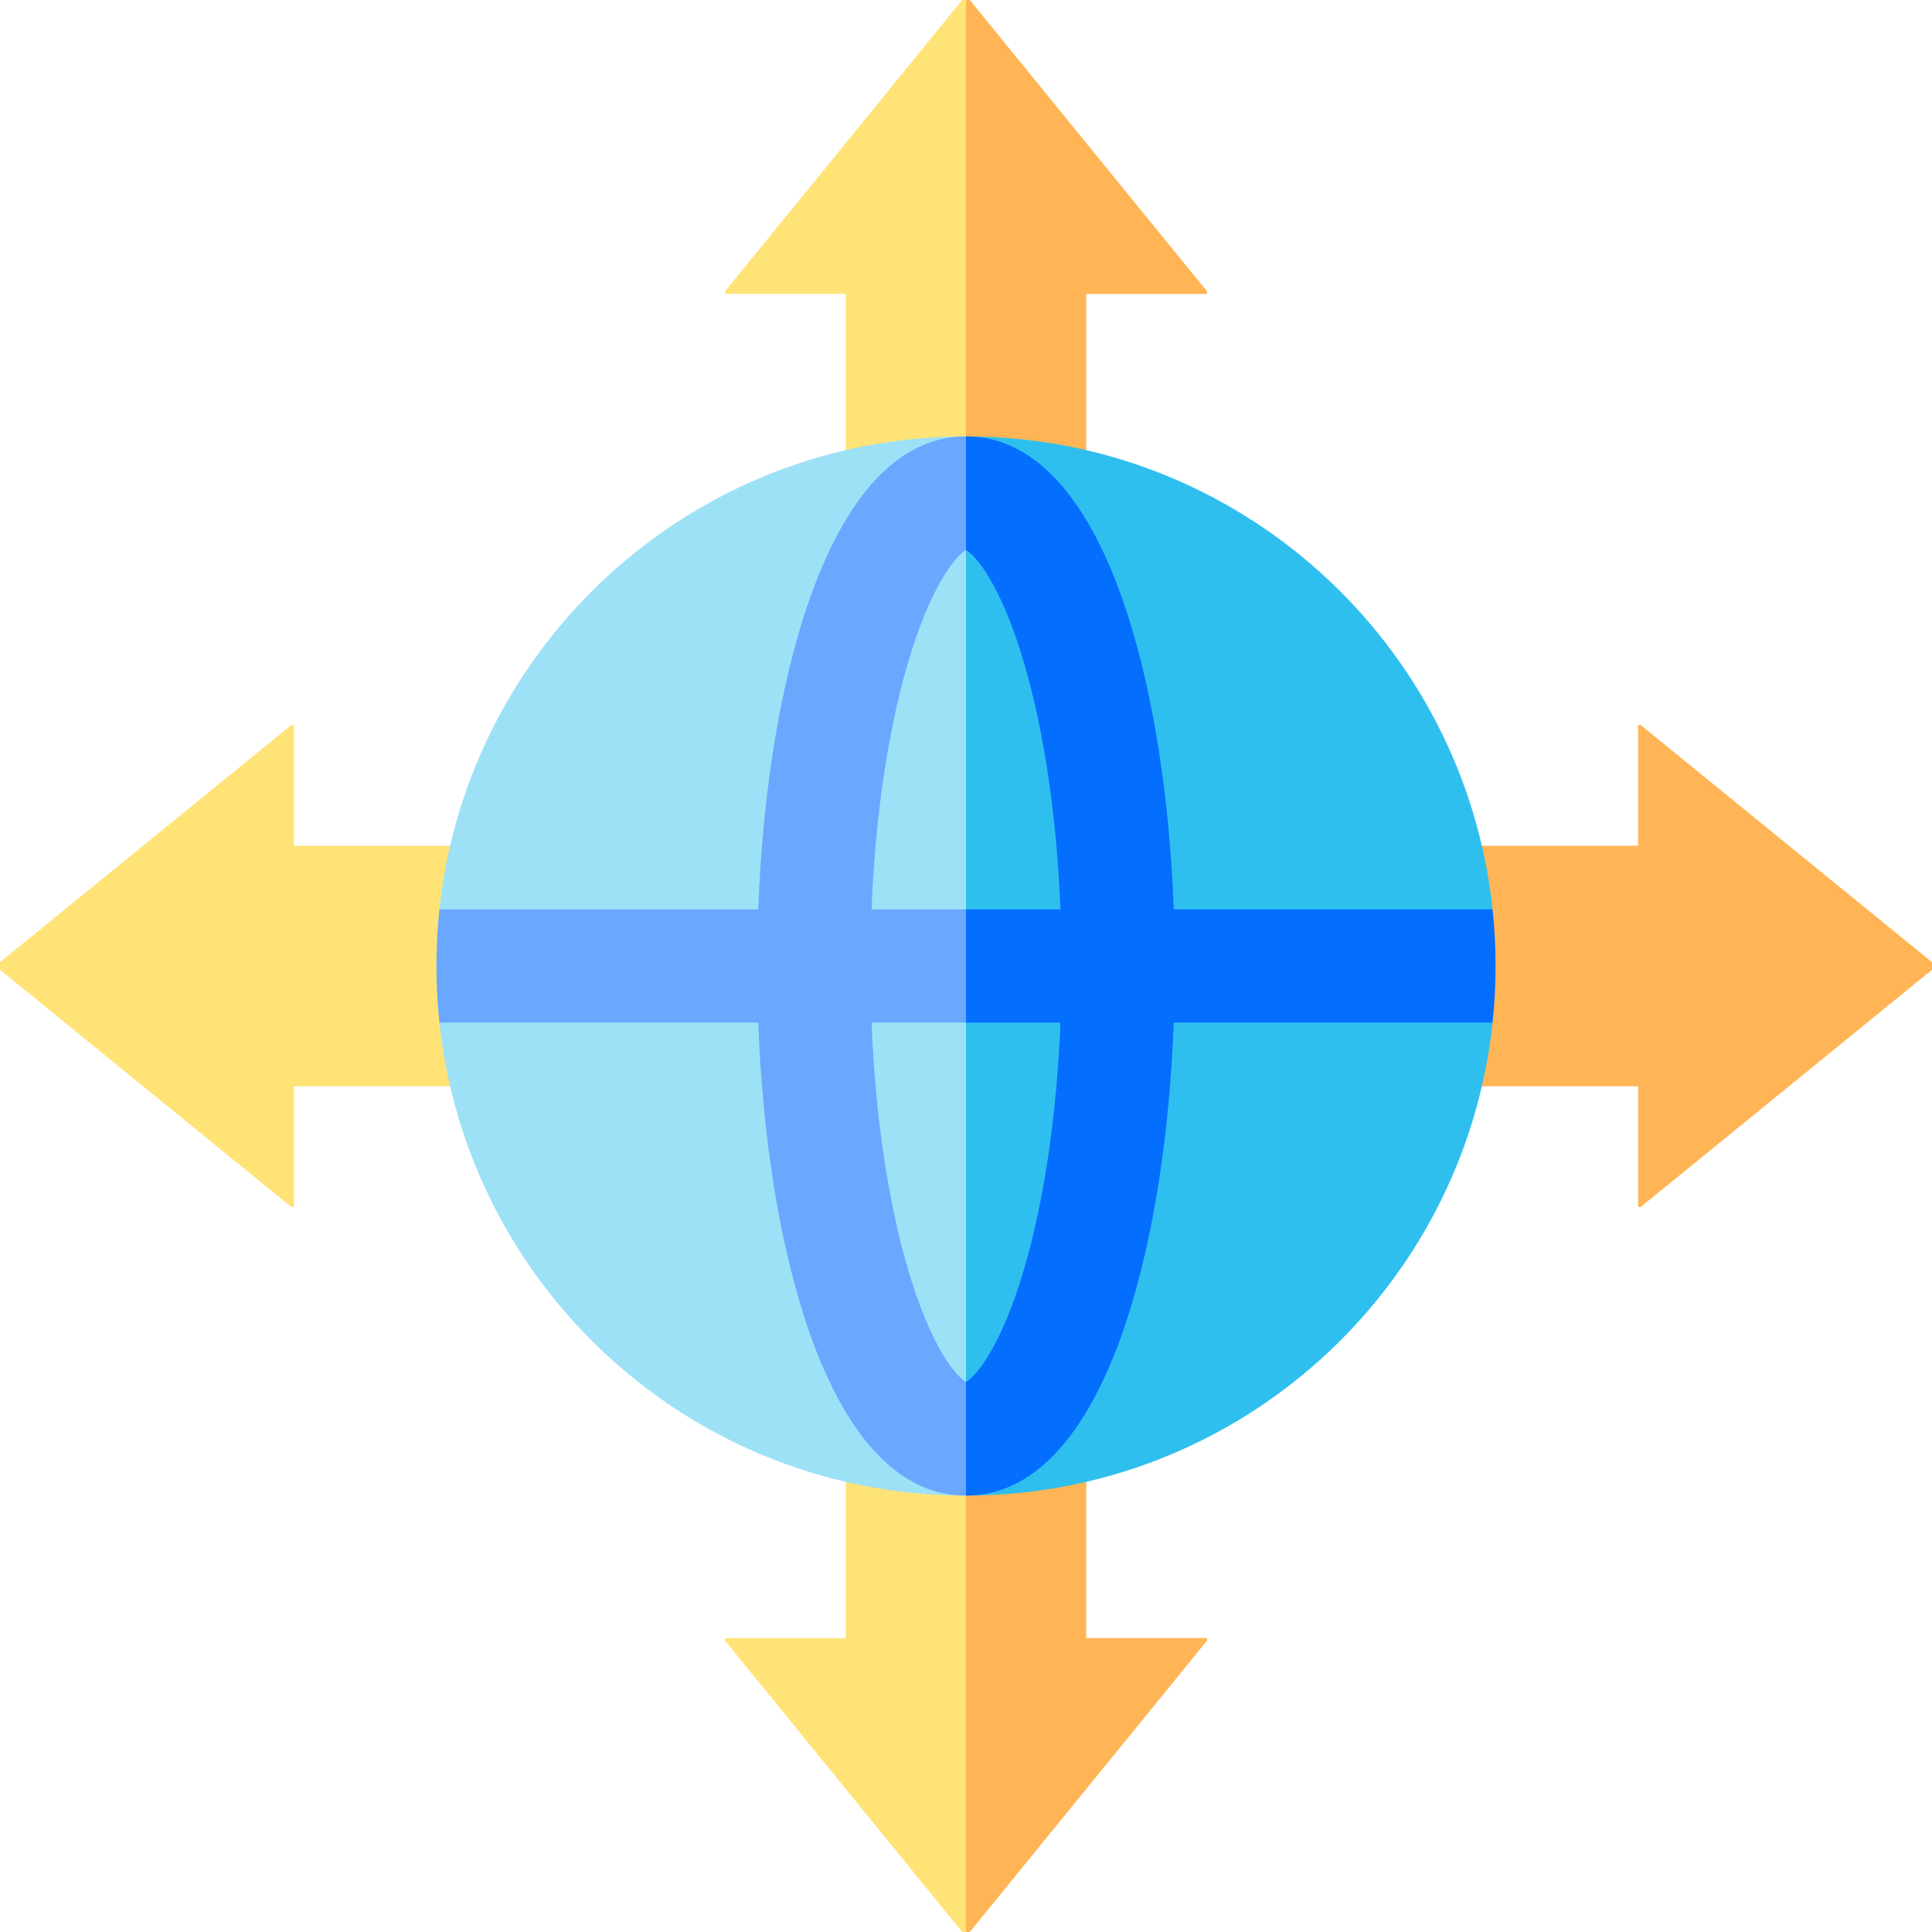 <svg id="Capa_1" enable-background="new 0 0 512 512" height="512" viewBox="0 0 512 512" width="512" xmlns="http://www.w3.org/2000/svg"><g><path d="m377.184 224.133h56.918v-32.007h.684l77.214 62.864v2.02l-77.214 62.864h-.684v-32.007h-56.918z" fill="#ffb555"/><path d="m134.816 287.867h-56.918v32.007h-.684l-77.214-62.864v-2.02l77.214-62.864h.684v32.007h56.918z" fill="#ffe377"/><g><path d="m254.99 0-62.864 77.214v.684h32.007v56.918h31.867l10-67.408-10-67.408z" fill="#ffe377"/><path d="m287.867 77.898h32.007v-.684l-62.864-77.214h-1.01v134.816h31.867z" fill="#ffb555"/><path d="m224.133 434.102h-32.007v.684l62.864 77.214h1.01l10-72-10-62.816h-31.867z" fill="#ffe377"/><path d="m257.01 512 62.864-77.214v-.684h-32.007v-56.918h-31.867v134.816z" fill="#ffb555"/></g><g><path d="m125.656 256-9.275 14.349c7.187 70.769 66.954 125.995 139.62 125.995l20-140.345-20-140.343c-72.443 0-132.066 54.887-139.552 125.344z" fill="#9de1f7"/><path d="m256 115.656v280.688c72.443 0 132.066-54.887 139.552-125.344l-9.208-15 9.208-15.001c-7.486-70.456-67.109-125.343-139.552-125.343z" fill="#2fbfef"/></g><g><path d="m240.469 335.826c-5.249-18.048-8.533-40.656-9.5-64.826h25.031l10-15-10-15h-25.031c.967-24.17 4.25-46.778 9.5-64.826 6.263-21.535 13.083-29.042 15.531-30.39l10-15.284-10-14.844c-22.844 0-35.884 25.623-42.802 47.118-6.917 21.496-11.165 48.851-12.249 78.227h-84.495c-.524 4.929-.799 9.932-.799 15s.275 10.071.799 15h84.495c1.084 29.376 5.332 56.73 12.249 78.227 6.918 21.495 19.958 47.118 42.802 47.118l10-12.844-10-17.284c-2.448-1.35-9.269-8.857-15.531-30.392z" fill="#6aa8ff"/><path d="m395.545 241h-84.495c-1.084-29.376-5.332-56.73-12.249-78.227-6.918-21.495-19.958-47.118-42.802-47.118v30.128c2.448 1.348 9.269 8.854 15.531 30.39 5.249 18.048 8.533 40.656 9.5 64.826h-25.03v30h25.031c-.967 24.17-4.25 46.778-9.5 64.826-6.263 21.535-13.083 29.042-15.531 30.39v30.128c22.844 0 35.884-25.623 42.802-47.118 6.917-21.496 11.165-48.851 12.249-78.227h84.495c.524-4.929.799-9.932.799-15s-.276-10.069-.8-14.998z" fill="#046eff"/></g></g></svg>